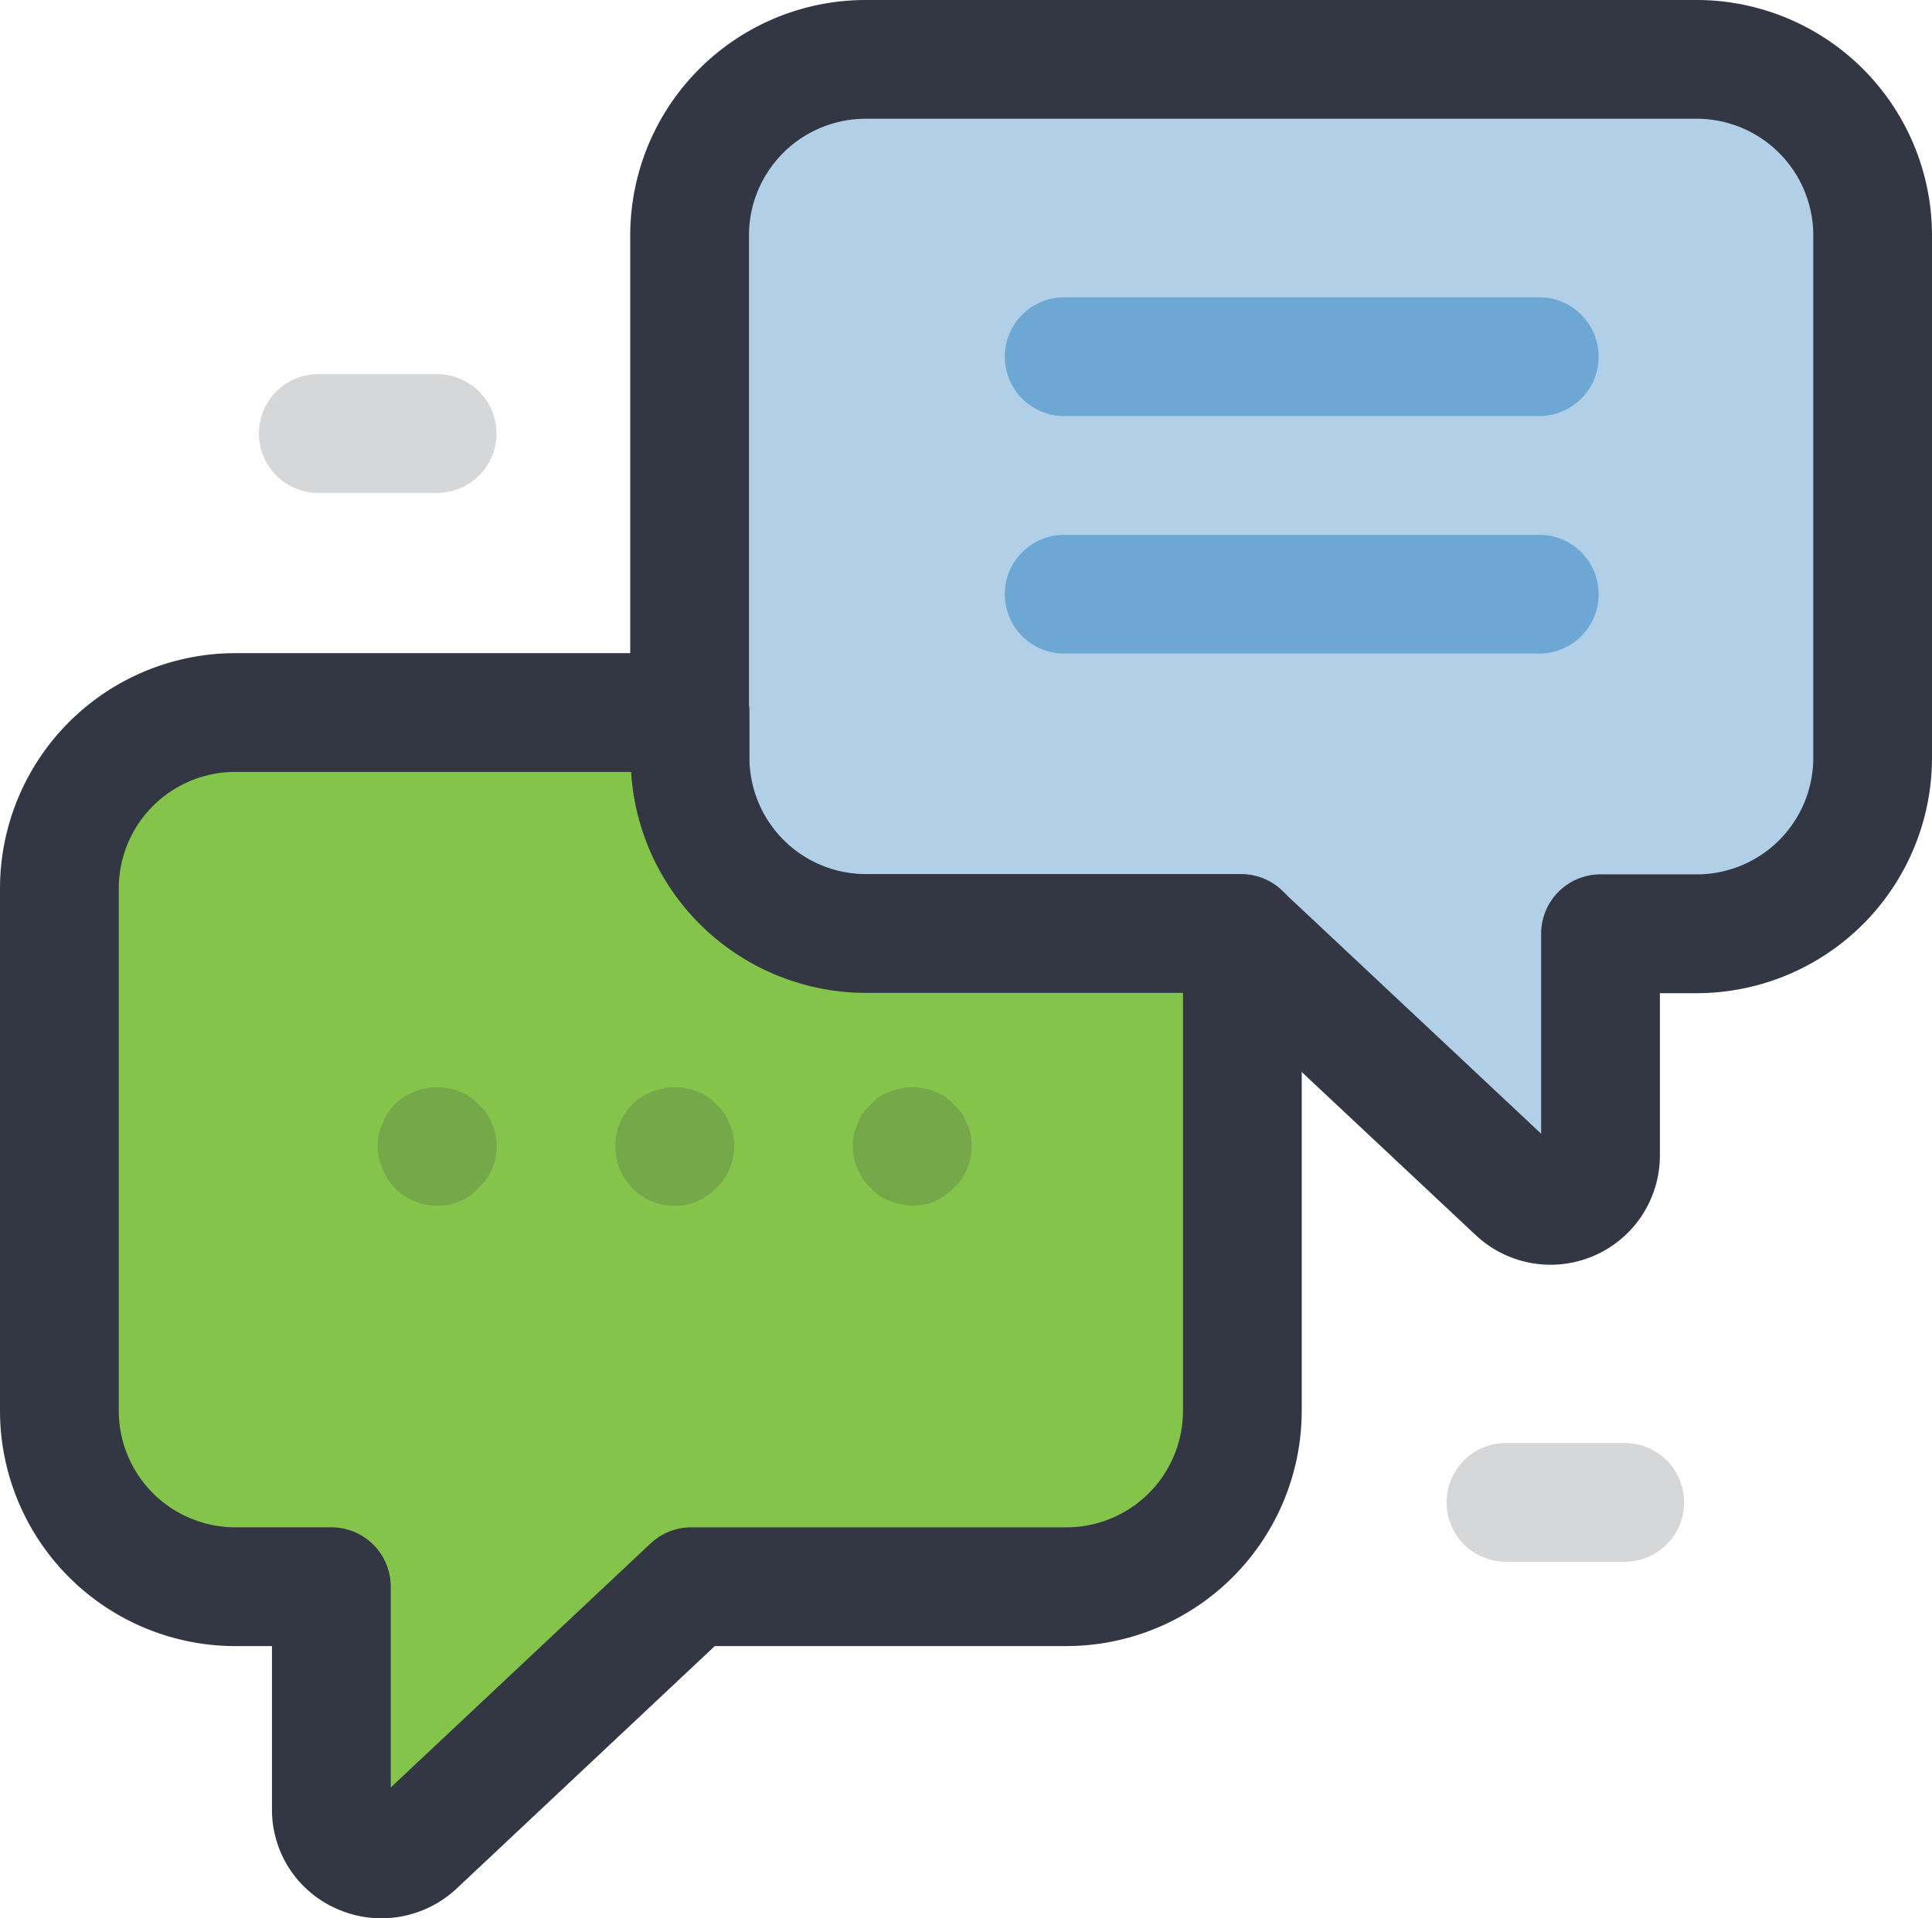 <svg xmlns="http://www.w3.org/2000/svg" width="363" height="360.443" viewBox="0 0 363 360.443">
  <g id="contact" transform="translate(-604 -997.787)">
    <path id="Path_63759" data-name="Path 63759" d="M257.682,40.071v98.183a33.054,33.054,0,0,1-33.054,33.054H206.557v41.654a9.38,9.38,0,0,1-15.795,6.843l-51.744-48.5H68.465a33.054,33.054,0,0,1-33.054-33.054V40.071A33.054,33.054,0,0,1,68.465,7.017H224.629A33.054,33.054,0,0,1,257.682,40.071Z" transform="translate(698.159 1001.936)" fill="#1472ba" opacity="0.33"/>
    <path id="Path_63760" data-name="Path 63760" d="M205.626,241.951a20.567,20.567,0,0,1-14.029-5.536l-48.535-45.5H76.918a44.255,44.255,0,0,1-44.212-44.2v-98.2A44.257,44.257,0,0,1,76.918,4.31H233.086a44.259,44.259,0,0,1,44.208,44.216v98.2a44.255,44.255,0,0,1-44.212,44.2h-6.913v30.508A20.538,20.538,0,0,1,205.626,241.951ZM76.918,26.626a21.924,21.924,0,0,0-21.9,21.9v98.2a21.9,21.9,0,0,0,21.9,21.879h70.558a11.251,11.251,0,0,1,7.631,3.007l48.749,45.721v-37.57A11.154,11.154,0,0,1,215.015,168.6h18.072a21.9,21.9,0,0,0,21.9-21.879v-98.2a21.924,21.924,0,0,0-21.9-21.9Z" transform="translate(689.706 993.477)" fill="#333743"/>
    <path id="Path_63761" data-name="Path 63761" d="M228.972,78.5v89.484a32.955,32.955,0,0,1-33.037,33.025h-70.5L73.65,249.657a9.432,9.432,0,0,1-15.844-6.918V201.011H39.73A32.951,32.951,0,0,1,6.705,167.986V69.8A32.959,32.959,0,0,1,39.73,36.77H125.2v8.481a32.951,32.951,0,0,0,33.025,33.025h70.517Z" transform="translate(608.453 1094.914)" fill="#85c44b"/>
    <path id="Path_63762" data-name="Path 63762" d="M75.664,319.946a20.57,20.57,0,0,1-8.232-1.72A20.3,20.3,0,0,1,55.1,299.375V268.8H48.183A44.244,44.244,0,0,1,4,224.605V126.43a44.244,44.244,0,0,1,44.183-44.2h85.47a11.154,11.154,0,0,1,11.158,11.158v8.477a21.9,21.9,0,0,0,21.867,21.879h70.517a11.194,11.194,0,0,1,7.693,3.073,11.908,11.908,0,0,1,3.692,8.3v89.479a44.249,44.249,0,0,1-44.2,44.2H138.3l-48.555,45.61A20.708,20.708,0,0,1,75.664,319.946Zm-27.481-215.4A21.891,21.891,0,0,0,26.316,126.43V224.6A21.9,21.9,0,0,0,48.183,246.48H66.259a11.154,11.154,0,0,1,11.158,11.158v37.723l48.824-45.849a11.187,11.187,0,0,1,7.64-3.028h70.509a21.9,21.9,0,0,0,21.879-21.879v-78.54h-59.59a44.247,44.247,0,0,1-44.1-41.514Z" transform="translate(600 1038.283)" fill="#333743"/>
    <path id="Path_63763" data-name="Path 63763" d="M49.293,177.6a11.261,11.261,0,0,1-8.031-3.358,11.734,11.734,0,0,1-2.232-3.572,9.641,9.641,0,0,1-.9-4.228,9.07,9.07,0,0,1,.9-4.249,9.812,9.812,0,0,1,2.232-3.572,10,10,0,0,1,3.791-2.442,11.22,11.22,0,0,1,8.481,0,7.868,7.868,0,0,1,3.568,2.442,8.024,8.024,0,0,1,2.459,3.572,9.178,9.178,0,0,1,.887,4.249,10.774,10.774,0,0,1-3.345,7.8,10.4,10.4,0,0,1-7.809,3.358Zm44.633,0a10.89,10.89,0,0,1-8.031-3.358,11.13,11.13,0,0,1-3.127-7.8,10.815,10.815,0,0,1,3.127-7.825,10,10,0,0,1,3.791-2.442,11.22,11.22,0,0,1,8.481,0,7.868,7.868,0,0,1,3.568,2.442,8.024,8.024,0,0,1,2.459,3.572,9.178,9.178,0,0,1,.887,4.249,9.688,9.688,0,0,1-.887,4.228,9.182,9.182,0,0,1-2.459,3.572A10.4,10.4,0,0,1,93.926,177.6Zm44.628,0a13.321,13.321,0,0,1-4.241-.9,8.085,8.085,0,0,1-3.568-2.463,9.256,9.256,0,0,1-2.458-3.572,9.641,9.641,0,0,1-.9-4.228,9.07,9.07,0,0,1,.9-4.249,7.969,7.969,0,0,1,2.458-3.572,7.879,7.879,0,0,1,3.568-2.442,11.22,11.22,0,0,1,8.481,0,7.868,7.868,0,0,1,3.568,2.442,8.024,8.024,0,0,1,2.459,3.572,9.178,9.178,0,0,1,.887,4.249,9.688,9.688,0,0,1-.887,4.228,9.181,9.181,0,0,1-2.459,3.572A10.4,10.4,0,0,1,138.554,177.6ZM49.268,43.669H26.952a11.158,11.158,0,0,1,0-22.316H49.268a11.158,11.158,0,1,1,0,22.316ZM272.418,244.5H250.1a11.158,11.158,0,1,1,0-22.316h22.316a11.158,11.158,0,1,1,0,22.316Z" transform="translate(636.856 1046.736)" fill="#333743" opacity="0.2"/>
    <path id="Path_63762-2" data-name="Path 63762" d="M289.339,40.964H200.078a11.158,11.158,0,1,1,0-22.316h89.261a11.158,11.158,0,1,1,0,22.316Zm0,44.628H200.078a11.158,11.158,0,1,1,0-22.316h89.261a11.158,11.158,0,1,1,0,22.316Z" transform="translate(603.871 1035)" fill="#1472ba" opacity="0.43"/>
  </g>
</svg>

